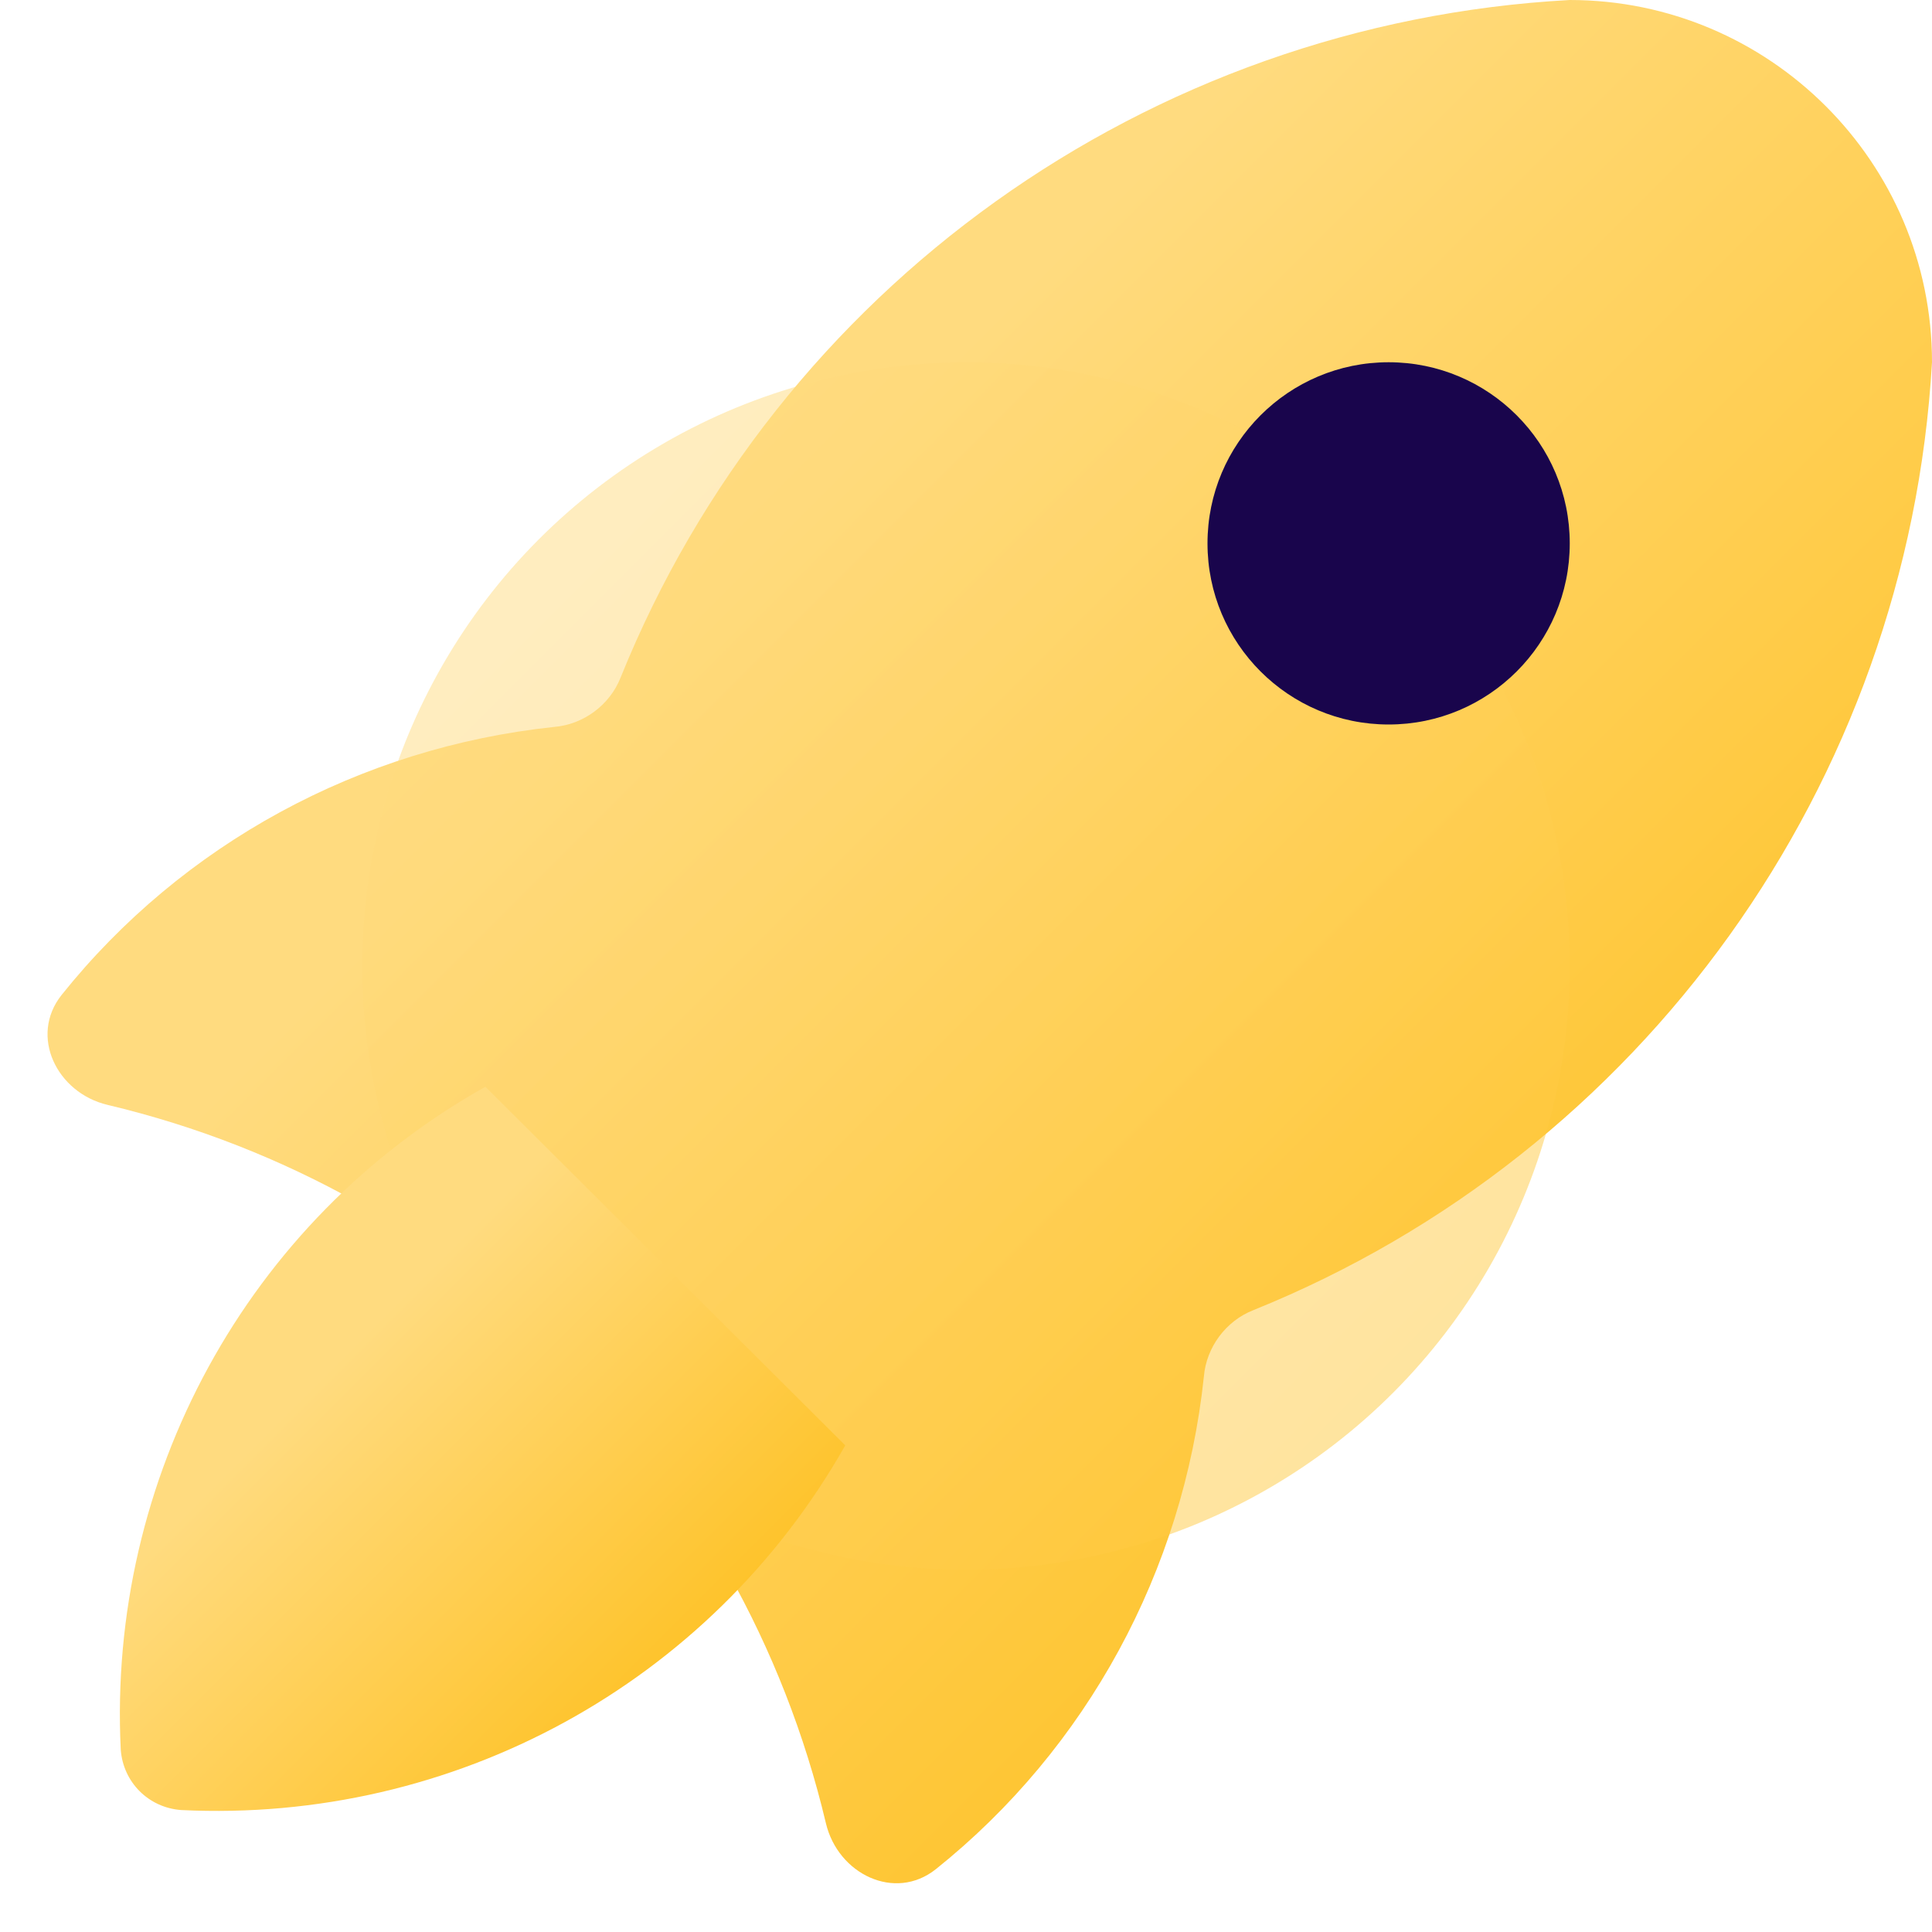 <svg width="52" height="52" viewBox="18 18 16 16" fill="none" xmlns="http://www.w3.org/2000/svg" xmlns:xlink="http://www.w3.org/1999/xlink">
	<desc>
		Created with Pixso, modified to optimize viewBox and restore glow
	</desc>
	<defs>
		<filter id="filter_18_720_dd" x="-2" y="-2" width="20" height="20" filterUnits="userSpaceOnUse" color-interpolation-filters="sRGB">
			<feFlood flood-opacity="0" result="BackgroundImageFix"/>
			<feBlend mode="normal" in="SourceGraphic" in2="BackgroundImageFix" result="shape"/>
			<feGaussianBlur stdDeviation="2" result="effect_layerBlur_1"/>
		</filter>
		<linearGradient x1="34" y1="34" x2="18" y2="18" id="paint_linear_18_717_0" gradientUnits="userSpaceOnUse">
			<stop stop-color="#FEB700"/>
			<stop offset="0.661" stop-color="#FFDB7F"/>
		</linearGradient>
		<linearGradient x1="36" y1="36" x2="16" y2="16" id="paint_linear_18_720_0" gradientUnits="userSpaceOnUse">
			<stop stop-color="#FEB700"/>
			<stop offset="0.661" stop-color="#FFDB7F"/>
		</linearGradient>
		<linearGradient x1="25" y1="33" x2="19" y2="27" id="paint_linear_18_718_0" gradientUnits="userSpaceOnUse">
			<stop stop-color="#FEB700"/>
			<stop offset="0.661" stop-color="#FFDB7F"/>
		</linearGradient>
	</defs>
	<path id="Path" d="M18.89 27.15C21.84 27.85 24.14 30.15 24.84 33.1C24.94 33.52 25.41 33.75 25.75 33.48C27 32.48 27.8 31.01 27.97 29.4C27.99 29.16 28.15 28.94 28.38 28.85C31.6 27.55 33.8 24.49 34 21C34 19.34 32.65 18 31 18C27.5 18.19 24.44 20.39 23.14 23.61C23.05 23.84 22.83 24 22.59 24.02C20.98 24.19 19.51 24.99 18.51 26.24C18.24 26.58 18.47 27.05 18.89 27.15Z" fill="url(#paint_linear_18_717_0)" fill-opacity="1" fill-rule="evenodd"/>
	<g opacity="0.5" filter="url(#filter_18_720_dd)">
		<circle id="Ellipse 6" cx="26" cy="26" r="5" fill="url(#paint_linear_18_720_0)" fill-opacity="1"/>
	</g>
	<path id="Path" d="M22.02 27C20.04 28.11 18.89 30.25 19 32.49C19.02 32.76 19.23 32.97 19.5 32.99C21.75 33.1 23.88 31.95 25 29.97L22.02 27Z" fill="url(#paint_linear_18_718_0)" fill-opacity="1" fill-rule="evenodd"/>
	<circle id="Oval" cx="29.5" cy="22.5" r="1.5" fill="#19054C" fill-opacity="1"/>
</svg>